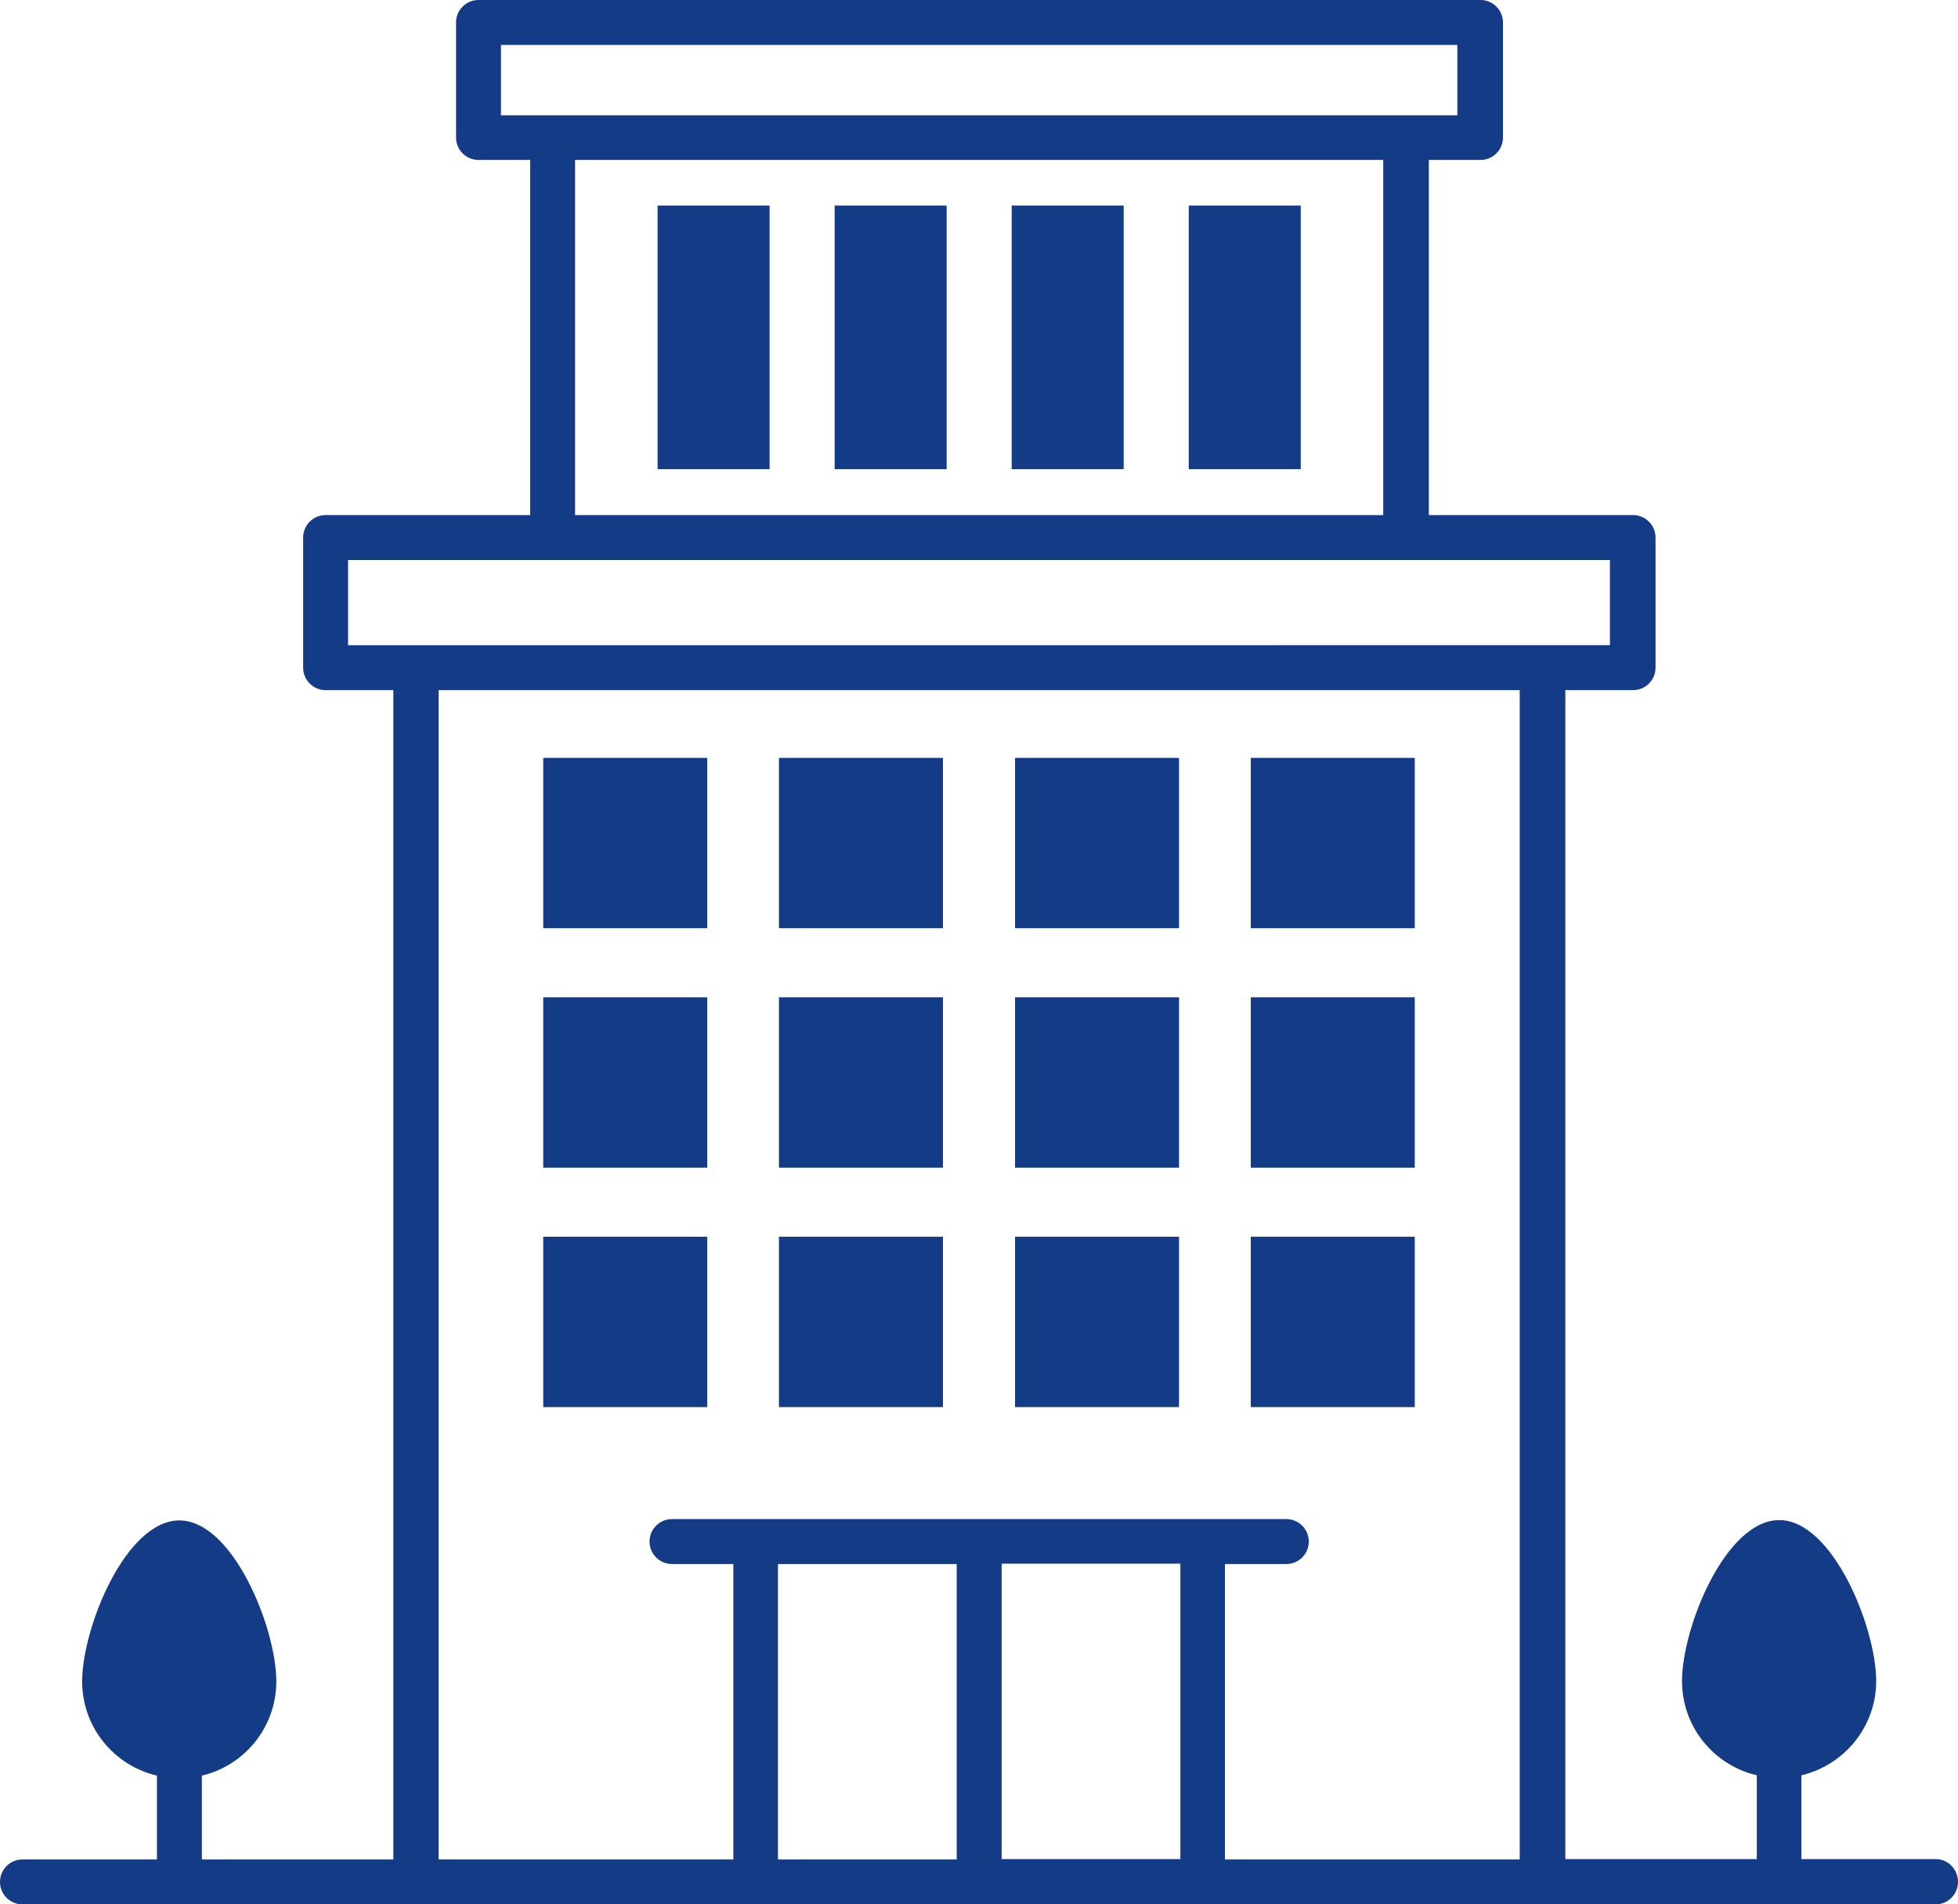 <?xml version="1.0" encoding="UTF-8" standalone="no"?>
<svg
   enable-background="new 0 0 66 66"
   viewBox="0 0 58.39 56.79"
   x="0px"
   y="0px"
   version="1.1"
   id="svg120"
   sodipodi:docname="appart-icon.svg"
   width="58.39"
   height="56.79"
   inkscape:version="1.2.2 (b0a84865, 2022-12-01)"
   xmlns:inkscape="http://www.inkscape.org/namespaces/inkscape"
   xmlns:sodipodi="http://sodipodi.sourceforge.net/DTD/sodipodi-0.dtd"
   xmlns="http://www.w3.org/2000/svg"
   xmlns:svg="http://www.w3.org/2000/svg">
  <defs
     id="defs124" />
  <sodipodi:namedview
     id="namedview122"
     pagecolor="#ffffff"
     bordercolor="#000000"
     borderopacity="0.25"
     inkscape:showpageshadow="2"
     inkscape:pageopacity="0.0"
     inkscape:pagecheckerboard="0"
     inkscape:deskcolor="#d1d1d1"
     showgrid="false"
     inkscape:zoom="2.3103153"
     inkscape:cx="-27.918267"
     inkscape:cy="29.433212"
     inkscape:window-width="1398"
     inkscape:window-height="456"
     inkscape:window-x="0"
     inkscape:window-y="25"
     inkscape:window-maximized="0"
     inkscape:current-layer="g114" />
  <g
     id="g114"
     transform="translate(-3.8,-4.61)">
    <path
       d="m 61.53,60.05 h -4.01 v -2.5 c 1.27,-0.3 2.23,-1.44 2.23,-2.81 0,-1.6 -1.3,-4.8 -2.89,-4.8 -1.6,0 -2.9,3.2 -2.9,4.8 0,1.37 0.95,2.51 2.23,2.81 v 2.5 H 50.48 V 25.19 h 2.02 c 0.37,0 0.67,-0.3 0.67,-0.67 v -3.88 c 0,-0.37 -0.3,-0.67 -0.67,-0.67 H 46.41 V 9.38 h 1.54 c 0.37,0 0.67,-0.3 0.67,-0.67 V 5.28 c 0,-0.37 -0.3,-0.67 -0.67,-0.67 H 18.07 c -0.37,0 -0.67,0.3 -0.67,0.67 v 3.43 c 0,0.37 0.3,0.67 0.67,0.67 h 1.54 v 10.59 h -6.1 c -0.37,0 -0.67,0.3 -0.67,0.67 v 3.88 c 0,0.37 0.3,0.67 0.67,0.67 h 2.02 V 60.06 H 9.82 v -2.5 c 1.27,-0.3 2.22,-1.44 2.22,-2.81 0,-1.6 -1.3,-4.8 -2.89,-4.8 -1.6,0 -2.9,3.2 -2.9,4.8 0,1.37 0.95,2.51 2.23,2.81 v 2.5 H 4.47 c -0.37,0 -0.67,0.3 -0.67,0.67 0,0.37 0.3,0.67 0.67,0.67 h 57.05 c 0.37,0 0.67,-0.3 0.67,-0.67 0,-0.38 -0.3,-0.68 -0.66,-0.68 z M 39,60.05 H 33.67 V 51.24 H 39 Z m -12,-8.8 h 5.33 v 8.81 H 27 Z M 18.74,5.95 h 28.52 v 2.1 H 18.74 Z m 2.21,3.43 h 24.1 v 10.59 h -24.1 z m -6.77,11.93 h 37.63 v 2.54 H 14.18 Z m 2.69,3.88 h 32.25 v 34.87 h -8.79 v -8.81 h 1.83 c 0.37,0 0.67,-0.3 0.67,-0.67 0,-0.37 -0.3,-0.67 -0.67,-0.67 H 23.84 c -0.37,0 -0.67,0.3 -0.67,0.67 0,0.37 0.3,0.67 0.67,0.67 h 1.83 v 8.81 H 16.88 V 25.19 Z"
       id="path80"
       style="fill:#143b86;fill-opacity:1" />
    <path
       d="m 27.03,27.21 h 4.89 v 5.08 h -4.89 z"
       id="path82"
       style="fill:#143b86;fill-opacity:1" />
    <path
       d="m 34.07,27.21 h 4.89 v 5.08 h -4.89 z"
       id="path84"
       style="fill:#143b86;fill-opacity:1" />
    <path
       d="m 20,27.21 h 4.89 v 5.08 H 20 Z"
       id="path86"
       style="fill:#143b86;fill-opacity:1" />
    <path
       d="m 41.1,27.21 h 4.89 v 5.08 H 41.1 Z"
       id="path88"
       style="fill:#143b86;fill-opacity:1" />
    <path
       d="m 27.03,34.35 h 4.89 v 5.08 h -4.89 z"
       id="path90"
       style="fill:#143b86;fill-opacity:1" />
    <path
       d="m 34.07,34.35 h 4.89 v 5.08 h -4.89 z"
       id="path92"
       style="fill:#143b86;fill-opacity:1" />
    <path
       d="m 20,34.35 h 4.89 v 5.08 H 20 Z"
       id="path94"
       style="fill:#143b86;fill-opacity:1" />
    <path
       d="m 41.1,34.35 h 4.89 v 5.08 H 41.1 Z"
       id="path96"
       style="fill:#143b86;fill-opacity:1" />
    <path
       d="m 27.03,41.49 h 4.89 v 5.08 h -4.89 z"
       id="path98"
       style="fill:#143b86;fill-opacity:1" />
    <path
       d="m 34.07,41.49 h 4.89 v 5.08 h -4.89 z"
       id="path100"
       style="fill:#143b86;fill-opacity:1" />
    <path
       d="m 20,41.49 h 4.89 v 5.08 H 20 Z"
       id="path102"
       style="fill:#143b86;fill-opacity:1" />
    <path
       d="m 41.1,41.49 h 4.89 v 5.08 H 41.1 Z"
       id="path104"
       style="fill:#143b86;fill-opacity:1" />
    <path
       d="m 23.41,10.74 h 3.34 v 7.86 h -3.34 z"
       id="path106"
       style="fill:#143b86;fill-opacity:1" />
    <path
       d="m 28.69,10.74 h 3.34 v 7.86 h -3.34 z"
       id="path108"
       style="fill:#143b86;fill-opacity:1" />
    <path
       d="m 33.97,10.74 h 3.34 v 7.86 h -3.34 z"
       id="path110"
       style="fill:#143b86;fill-opacity:1" />
    <path
       d="m 39.25,10.74 h 3.34 v 7.86 h -3.34 z"
       id="path112"
       style="fill:#143b86;fill-opacity:1" />
  </g>
</svg>
